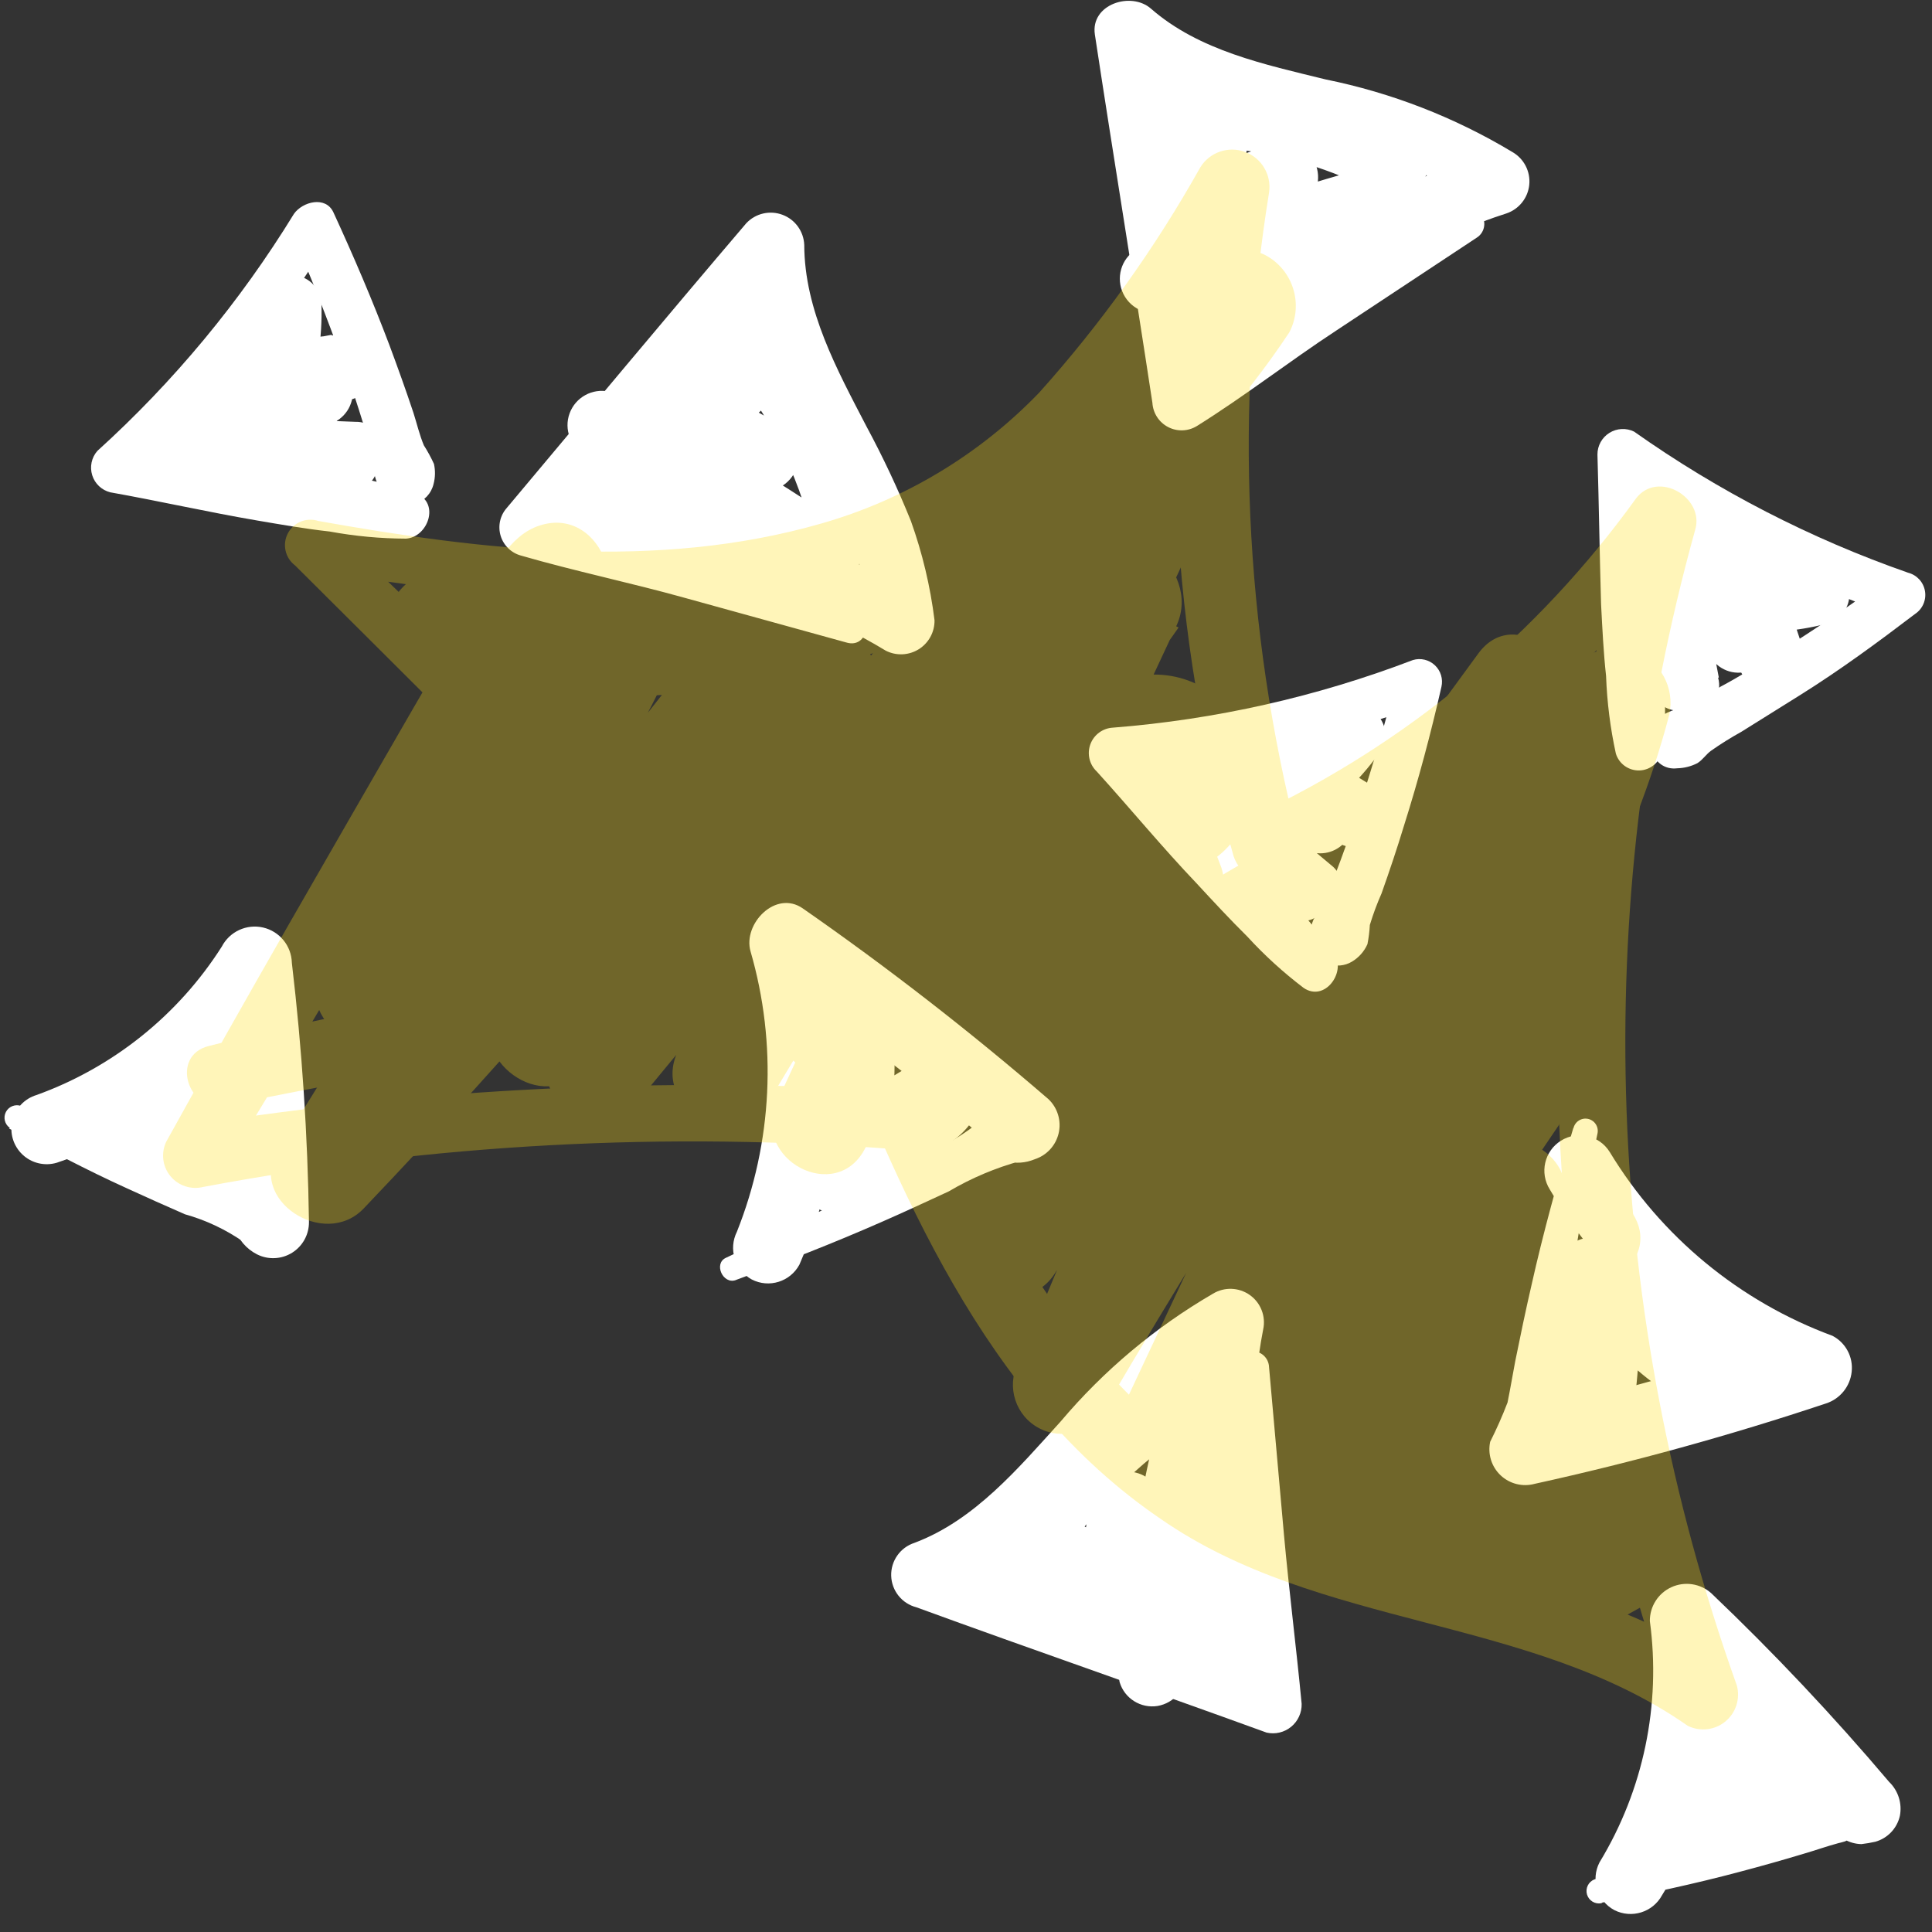 <?xml version="1.0" encoding="UTF-8"?>
<svg width="76px" height="76px" viewBox="0 0 76 76" version="1.1" xmlns="http://www.w3.org/2000/svg" xmlns:xlink="http://www.w3.org/1999/xlink">
    <rect x="0" y="0" width="76" height="76" fill="#333333" stroke="none"/>
    <!-- Generator: sketchtool 63.1 (101010) - https://sketch.com -->
    <title>EDE86216-9BC2-4FCF-830F-D75B1AD812F3</title>
    <desc>Created with sketchtool.</desc>
    <g id="Dashboard-Launch-Version-v2" stroke="none" stroke-width="1" fill="none" fill-rule="evenodd">
        <g id="KNN-model-is-ready" transform="translate(-176, -492)" fill-rule="nonzero">
            <g id="cluster2" transform="translate(218, 532.5) rotate(-122) translate(-218, -532.5) translate(174, 494)">
                <path d="M42.56,22.22 C42.14,24.22 41.76,26.22 41.47,28.22 C41.32,29.22 41.2,30.22 41.08,31.16 C41.054,32.194 40.89,33.22 40.59,34.21 L40.89,33.7 C40.608,33.966 40.422,34.317 40.36,34.7 C40.24,35.181 40.381,35.689 40.731,36.039 C41.081,36.389 41.589,36.53 42.07,36.41 C45.97,35.203 49.806,33.795 53.56,32.19 C54.76,31.68 54.3,29.86 53.22,29.55 C49.58,28.518 46.388,26.301 44.15,23.25 C43.753,22.601 42.915,22.381 42.25,22.75 C41.592,23.14 41.37,23.986 41.75,24.65 C44.313,28.378 48.098,31.095 52.45,32.33 L52.1,29.7 C48.584,31.224 44.988,32.559 41.33,33.7 L43.04,34.7 C42.991,34.322 42.818,33.971 42.55,33.7 L42.85,34.21 C42.67,33.243 42.65,32.253 42.79,31.28 C42.79,30.28 42.89,29.28 42.96,28.28 C43.1,26.28 43.27,24.28 43.51,22.34 C43.58,21.8 42.67,21.68 42.56,22.21 L42.56,22.22 Z" id="Path" fill="#FFFFFF"></path>
                <path d="M44.81,28.69 C44.817,28.74 44.817,28.79 44.81,28.84 C44.81,28.84 44.81,28.84 44.75,28.84 C44.69,28.84 44.58,28.89 44.66,28.84 C44.47,28.84 44.29,28.84 44.09,28.89 C44.26,28.89 44.09,28.89 43.99,28.89 L43.99,28.89 C43.954,28.9 43.916,28.9 43.88,28.89 C44.04,29 43.88,28.89 43.88,28.89 L43.79,28.83 L43.89,28.9 C43.84,28.85 43.84,28.85 43.89,28.9 C43.94,28.95 43.84,28.8 43.89,28.95 C43.94,29.1 43.89,28.86 43.89,28.95 C43.89,29.04 43.89,28.79 43.89,29.02 C43.89,29.25 43.89,29.11 43.89,29.02 C43.89,28.93 43.89,29.02 43.89,29.02 C43.89,29.02 43.89,29.1 43.89,29.02 L43.89,29.07 C43.89,29.07 44.03,28.94 43.89,29.07 C43.75,29.2 43.89,29.07 43.89,29.07 C44.08,28.94 43.75,29.07 43.96,29.07 C44.17,29.07 43.8,29.07 43.96,29.07 C43.96,29.07 44.14,29.07 43.96,29.07 C43.78,29.07 43.86,29.07 43.91,29.07 C43.96,29.07 43.91,29.07 43.91,29.07 C43.91,29.07 44.03,29.07 43.85,29.07 C43.67,29.07 43.77,29.01 43.85,29.07 C43.93,29.13 43.85,29.07 43.8,28.99 L43.66,28.47 C43.75,30.37 43.79,32.27 43.66,34.17 L44.97,33.17 C44.85,33.17 44.97,33.17 44.97,33.17 L45,33 C44.88,32.93 45,33 45,33 C44.972,32.962 44.938,32.928 44.9,32.9 C44.95,32.9 44.99,33.04 44.9,32.9 L44.82,32.77 C44.82,32.72 44.77,32.67 44.75,32.63 C44.73,32.59 44.75,32.77 44.75,32.63 C44.75,32.49 44.64,32.2 44.6,31.98 C44.6,32.2 44.6,31.9 44.6,31.82 C44.6,31.74 44.6,31.57 44.6,31.44 C44.6,30.09 44.66,28.73 44.71,27.39 L42.79,28 C43.92,30.258 45.869,32 48.24,32.87 C48.606,32.969 48.998,32.865 49.266,32.596 C49.535,32.328 49.639,31.936 49.54,31.57 C49.251,30.419 48.599,29.391 47.68,28.64 C47.298,28.29 46.712,28.29 46.33,28.64 C45.98,29.022 45.98,29.608 46.33,29.99 L46.63,30.29 L46.73,30.41 C46.866,30.588 46.99,30.775 47.1,30.97 C47.16,31.08 47.21,31.19 47.26,31.3 C47.19,31.15 47.31,31.42 47.31,31.44 C47.394,31.667 47.458,31.901 47.5,32.14 L49.06,30.94 C48.561,30.732 48.077,30.492 47.61,30.22 C47.38,30.08 47.16,29.93 46.94,29.77 L46.78,29.65 L46.78,29.65 C46.681,29.558 46.578,29.471 46.47,29.39 C45.692,28.72 45.056,27.9 44.6,26.98 C44.416,26.502 43.9,26.241 43.406,26.375 C42.912,26.509 42.598,26.995 42.68,27.5 C42.68,28.3 42.68,29.1 42.68,29.9 C42.645,30.593 42.645,31.287 42.68,31.98 C42.61,33.338 43.415,34.59 44.68,35.09 C44.994,35.197 45.341,35.141 45.605,34.94 C45.87,34.74 46.018,34.421 46,34.09 C46.08,32.78 46.11,31.46 46.07,30.14 C46.07,29.82 46.07,29.49 46.07,29.14 C46.008,28.743 45.883,28.358 45.7,28 C45.428,27.398 44.831,27.007 44.17,27 C43.152,26.982 42.254,27.664 42,28.65 C41.882,29.233 42.075,29.835 42.51,30.24 C42.928,30.592 43.491,30.719 44.02,30.58 C44.536,30.503 44.97,30.15 45.15,29.66 C45.189,29.479 45.189,29.291 45.15,29.11 C45.115,29.035 45.071,28.965 45.02,28.9 C45.02,28.82 45.02,28.73 44.93,28.65 C44.84,28.57 44.77,28.65 44.76,28.65 L44.81,28.69 Z" id="Path" fill="#FFFFFF"></path>
                <path d="M62.77,1.12 C61.27,1.97 59.77,2.84 58.34,3.79 C57.64,4.25 56.94,4.72 56.24,5.2 C55.614,5.771 54.898,6.234 54.12,6.57 L54.75,6.57 C54.291,6.454 53.805,6.526 53.4,6.77 C52.979,7.026 52.722,7.483 52.722,7.975 C52.722,8.467 52.979,8.924 53.4,9.18 C56.315,10.944 59.319,12.556 62.4,14.01 C62.974,14.349 63.704,14.257 64.176,13.786 C64.647,13.314 64.739,12.584 64.4,12.01 C63.022,9.125 62.639,5.866 63.31,2.74 C63.442,2.261 63.309,1.748 62.96,1.395 C62.612,1.041 62.101,0.9 61.62,1.025 C61.14,1.149 60.762,1.521 60.63,2 C59.706,5.856 60.159,9.913 61.91,13.47 L63.91,11.47 C60.801,10.048 57.771,8.463 54.83,6.72 L55.09,9 C55.419,8.666 55.605,8.218 55.61,7.75 L55.45,8.34 C55.919,7.661 56.513,7.077 57.2,6.62 C57.85,6.08 58.51,5.55 59.2,5.03 C60.51,4 61.87,3 63.26,2 C63.456,1.85 63.51,1.577 63.386,1.364 C63.261,1.15 62.997,1.063 62.77,1.16 L62.77,1.12 Z" id="Path" fill="#FFFFFF"></path>
                <path d="M60,6.31 C59.91,6.37 59.85,6.31 60,6.42 L60,6.36 C59.976,6.334 59.949,6.31 59.92,6.29 C59.98,6.35 59.92,6.29 59.92,6.29 L60.01,6.64 L60.01,6.64 C59.993,6.353 59.809,6.102 59.54,6 C59.47,6 59.47,6 59.54,6 L59.48,5.95 L59.42,5.88 C59.487,5.98 59.487,5.98 59.42,5.88 C59.42,5.88 59.27,5.62 59.42,5.88 C59.416,5.843 59.416,5.807 59.42,5.77 L59.42,5.92 C59.42,5.61 59.37,5.58 59.42,5.81 C59.42,5.71 59.42,5.74 59.42,5.91 C59.42,5.74 59.3,6.08 59.42,5.91 C59.33,6.03 59.3,6.06 59.35,6.01 C59.4,5.96 59.35,6.01 59.25,6.08 L59.34,6.08 L59.22,6.08 L59.09,6.08 L59.19,6.08 C59.37,6.08 58.96,6 59.14,6.08 C59.14,6.08 59.29,6.08 59.29,6.08 L59.2,6.08 L59.27,6.08 C59.34,6.08 59.27,6.08 59.18,6 L59.26,6.07 C59.37,6.2 59.12,5.86 59.26,6.07 C59.4,6.28 59.19,5.85 59.26,6.07 C59.26,5.88 59.26,5.84 59.26,5.94 C59.26,5.76 59.26,5.72 59.26,5.83 L59.52,5.38 C58.35,6.52 57.16,7.64 55.88,8.67 L57.51,8.88 C57.56,9 57.56,9 57.51,8.88 C57.51,9.03 57.51,9.04 57.51,8.88 C57.51,8.72 57.43,9.05 57.51,8.88 C57.51,8.82 57.67,8.53 57.51,8.73 C57.55,8.655 57.593,8.581 57.64,8.51 C57.64,8.45 57.71,8.41 57.74,8.36 C57.77,8.31 57.68,8.44 57.74,8.36 L57.93,8.15 C58.087,7.983 58.254,7.826 58.43,7.68 L60.87,5.68 L59.14,4.68 C58.37,6.671 58.37,8.879 59.14,10.87 C59.267,11.269 59.607,11.563 60.02,11.63 C60.428,11.641 60.807,11.42 61,11.06 C61.59,10.176 61.872,9.121 61.8,8.06 C61.936,7.648 61.79,7.195 61.439,6.939 C61.088,6.684 60.612,6.684 60.261,6.939 C59.91,7.195 59.764,7.648 59.9,8.06 C59.9,8.16 59.9,8.26 59.9,8.35 C59.9,8.17 59.9,8.43 59.9,8.47 C59.86,8.674 59.803,8.875 59.73,9.07 C59.734,9.117 59.734,9.163 59.73,9.21 L59.73,9.21 C59.73,9.29 59.65,9.38 59.6,9.46 C59.498,9.641 59.385,9.814 59.26,9.98 L61.19,10.23 C61.043,9.791 60.923,9.344 60.83,8.89 C60.83,8.76 60.78,8.63 60.76,8.5 C60.76,8.7 60.76,8.5 60.76,8.39 C60.745,8.16 60.745,7.93 60.76,7.7 C60.76,7.47 60.76,7.24 60.76,7 L60.76,6.71 C60.76,6.93 60.76,6.54 60.76,6.5 C60.843,6.043 60.967,5.595 61.13,5.16 C61.26,4.704 61.051,4.219 60.63,4 C60.223,3.776 59.718,3.841 59.38,4.16 L58,5.37 C57.54,5.76 57.06,6.12 56.63,6.54 C56.209,6.906 55.869,7.356 55.63,7.86 C55.326,8.516 55.326,9.274 55.63,9.93 C55.788,10.209 56.071,10.395 56.39,10.43 C56.712,10.473 57.037,10.367 57.27,10.14 C58,9.57 58.68,9 59.37,8.35 C59.72,8.03 60.06,7.71 60.37,7.35 C60.53,7.19 60.69,7.02 60.84,6.85 C61.089,6.579 61.216,6.217 61.19,5.85 C61.13,3.99 58.19,3.37 57.59,5.22 C57.474,5.67 57.558,6.148 57.821,6.531 C58.083,6.914 58.499,7.165 58.96,7.22 C59.258,7.33 59.594,7.242 59.8,7 L59.8,7 L59.55,7.24 C59.743,7.146 59.901,6.991 60,6.8 C60.06,6.68 60.09,6.54 60.14,6.42 C60.147,6.383 60.133,6.345 60.104,6.322 C60.074,6.299 60.034,6.294 60,6.31 Z" id="Path" fill="#FFFFFF"></path>
                <path d="M3.73,38.14 C3.07,39.85 2.44,41.58 1.9,43.34 C1.64,44.18 1.39,45.03 1.16,45.88 C1.03,46.34 0.93,46.8 0.79,47.26 C0.79,47.26 0.6,47.78 0.79,47.53 C0.584,47.642 0.408,47.803 0.28,48 C0.201,48.166 0.131,48.337 0.07,48.51 C-0.072,48.993 0.062,49.515 0.42,49.87 C0.785,50.21 1.297,50.341 1.78,50.22 C5.147,49.732 8.485,49.065 11.78,48.22 C12.332,48.059 12.736,47.588 12.812,47.019 C12.888,46.45 12.62,45.889 12.13,45.59 C9.097,44.221 6.626,41.852 5.13,38.88 C4.74,38.222 3.894,38 3.23,38.38 C2.577,38.774 2.355,39.616 2.73,40.28 C4.419,43.724 7.245,46.479 10.73,48.08 L11.08,45.44 C7.759,46.323 4.395,47.031 1,47.56 L2.8,48.9 C2.815,48.44 2.646,47.994 2.33,47.66 L2.64,48.19 C2.581,47.809 2.609,47.419 2.72,47.05 C2.8,46.65 2.87,46.25 2.95,45.85 C3.11,45.01 3.28,44.18 3.46,43.35 C3.83,41.69 4.22,40.04 4.67,38.35 C4.713,38.102 4.561,37.861 4.318,37.794 C4.075,37.727 3.821,37.855 3.73,38.09 L3.73,38.14 Z" id="Path" fill="#FFFFFF"></path>
                <path d="M4.88,43.9 C4.876,43.937 4.876,43.973 4.88,44.01 C4.88,44.1 4.95,43.94 4.96,44.01 L4.73,44.01 C4.85,44.01 4.73,44.01 4.73,44.01 C4.98,44.1 4.62,44.01 4.56,43.96 L4.21,43.96 C4.21,43.96 4.37,43.96 4.27,43.96 L4.17,43.96 C4.01,43.96 4.29,44.02 4.17,43.96 C4.05,43.9 4.29,44.1 4.17,43.96 C4.149,43.934 4.126,43.911 4.1,43.89 C3.99,43.79 4.21,44.04 4.1,43.95 C4.115,44.009 4.115,44.071 4.1,44.13 C4.1,44.01 4.04,44.36 4.1,44.21 C4.1,44.21 4,44.42 4.1,44.3 C4.2,44.18 3.98,44.44 4.1,44.35 C4.22,44.26 4.23,44.25 4.1,44.35 C3.97,44.45 4.1,44.35 4.1,44.35 C4.28,44.25 4.1,44.35 4.04,44.35 C3.98,44.35 4.41,44.26 4.18,44.35 C3.95,44.44 4.42,44.35 4.18,44.35 C3.94,44.35 4.18,44.35 4.18,44.35 C4.18,44.35 3.96,44.24 4.07,44.35 L4,44.12 C4.06,44.18 4,44.17 4,44.12 C4,44.07 4,44.12 4,44.12 L3.86,43.6 L3.71,44.83 L3.65,45.38 C3.65,45.49 3.65,45.6 3.65,45.72 C3.65,45.57 3.65,45.77 3.65,45.82 C3.503,46.607 3.343,47.4 3.17,48.2 L4.7,47.58 L4.58,47.51 C4.48,47.45 4.5,47.51 4.58,47.56 L4.49,47.46 C4.58,47.59 4.6,47.61 4.49,47.52 L4.43,47.4 C4.43,47.3 4.43,47.32 4.43,47.46 C4.4,47.372 4.376,47.282 4.36,47.19 C4.36,47.083 4.36,47.103 4.36,47.25 C4.36,47.25 4.36,47.15 4.36,47.1 C4.36,47.05 4.36,46.9 4.36,46.8 C4.36,46.7 4.36,46.59 4.36,46.49 C4.36,46.39 4.36,46.09 4.36,46.39 C4.384,46.13 4.427,45.873 4.49,45.62 C4.49,45.33 4.59,45.03 4.65,44.74 C4.75,44.15 4.87,43.57 4.98,42.98 L2.98,42.98 C3.631,45.094 5.061,46.881 6.98,47.98 C7.62,48.32 8.66,47.91 8.57,47.06 C8.465,45.94 7.994,44.886 7.23,44.06 C6.904,43.813 6.46,43.789 6.11,44 C5.726,44.283 5.619,44.809 5.86,45.22 C5.976,45.374 6.083,45.534 6.18,45.7 C6.229,45.784 6.273,45.87 6.31,45.96 C6.36,46.07 6.37,46.07 6.31,45.96 C6.25,45.85 6.31,46.05 6.31,46.09 C6.378,46.272 6.432,46.459 6.47,46.65 L6.47,46.79 C6.47,46.69 6.47,46.67 6.47,46.79 C6.47,46.91 6.47,47.01 6.47,47.12 L8.07,46.21 C7.87,46.08 7.67,45.95 7.48,45.81 L7.19,45.61 C7.39,45.76 7.1,45.53 7.06,45.5 C6.728,45.209 6.417,44.895 6.13,44.56 L6.02,44.42 L5.81,44.13 L5.48,43.61 C5.37,43.4 5.26,43.19 5.16,42.98 C5.133,42.929 5.109,42.875 5.09,42.82 C5.09,42.93 5.09,42.93 5.09,42.82 L4.97,42.49 C4.97,41.938 4.522,41.49 3.97,41.49 C3.418,41.49 2.97,41.938 2.97,42.49 C2.85,43.17 2.74,43.85 2.62,44.49 C2.473,45.15 2.363,45.818 2.29,46.49 C2.038,47.651 2.532,48.846 3.53,49.49 C3.812,49.646 4.149,49.665 4.446,49.542 C4.744,49.42 4.97,49.169 5.06,48.86 C5.32,47.66 5.53,46.45 5.68,45.23 C5.68,44.95 5.74,44.67 5.76,44.39 C5.838,43.992 5.803,43.58 5.66,43.2 C5.375,42.704 4.861,42.385 4.29,42.35 C3.362,42.267 2.5,42.835 2.21,43.72 C2.079,44.263 2.233,44.836 2.62,45.24 C2.973,45.573 3.463,45.718 3.94,45.63 C4.446,45.618 4.89,45.29 5.05,44.81 C5.12,44.637 5.12,44.443 5.05,44.27 C5.05,44.27 4.99,44.21 4.98,44.17 C4.97,44.13 4.98,44.04 4.98,44.01 C4.98,43.96 4.94,43.92 4.89,43.92 C4.84,43.92 4.8,43.96 4.8,44.01 L4.88,43.9 Z" id="Path" fill="#FFFFFF"></path>
                <path d="M30.17,53.31 C28.76,51.71 27.32,50.14 25.81,48.65 C25.09,47.93 24.35,47.22 23.61,46.52 C23.2,46.14 22.79,45.78 22.39,45.4 C22.05,44.95 21.733,44.482 21.44,44 C21.086,43.658 20.58,43.526 20.104,43.65 C19.628,43.775 19.251,44.139 19.11,44.61 C17.78,48.344 16.649,52.146 15.72,56 C15.577,56.565 15.781,57.161 16.24,57.52 C16.7,57.883 17.335,57.927 17.84,57.63 C20.923,55.245 24.723,53.976 28.62,54.03 C29.388,54.03 30.01,53.408 30.01,52.64 C30.01,51.872 29.388,51.25 28.62,51.25 C24.091,51.121 19.659,52.578 16.09,55.37 L18.5,56.77 C19.399,52.911 20.5,49.103 21.8,45.36 L19.75,46.19 C20.28,46.5 20.75,46.48 21.25,46.86 C21.75,47.24 21.99,47.44 22.36,47.74 C23.19,48.41 24.01,49.09 24.82,49.79 C26.41,51.17 28,52.55 29.48,54 C29.601,54.123 29.779,54.172 29.947,54.129 C30.114,54.085 30.246,53.956 30.292,53.789 C30.338,53.622 30.291,53.443 30.17,53.32 L30.17,53.31 Z" id="Path" fill="#FFFFFF"></path>
                <path d="M23.68,51.3 C23.63,51.24 23.57,51.2 23.57,51.18 C23.576,51.128 23.596,51.08 23.63,51.04 C23.63,51.04 23.72,50.91 23.63,50.98 C23.54,51.05 23.68,50.98 23.68,50.98 C23.758,50.883 23.822,50.775 23.87,50.66 C23.87,50.75 23.87,50.71 23.87,50.66 C23.9,50.622 23.927,50.582 23.95,50.54 C23.95,50.6 23.87,50.59 23.95,50.54 C24.03,50.49 24.11,50.41 23.95,50.54 C23.79,50.67 23.95,50.54 23.95,50.54 C23.95,50.54 23.75,50.6 23.95,50.54 L24.06,50.54 C24.21,50.47 23.91,50.54 24,50.54 C24.09,50.54 23.77,50.47 24,50.54 C24.23,50.61 24,50.54 23.93,50.54 C24.08,50.62 23.81,50.43 23.93,50.54 C24.05,50.65 23.81,50.37 23.88,50.47 C23.95,50.57 23.88,50.41 23.88,50.4 C23.88,50.39 23.88,50.49 23.88,50.51 C23.88,50.53 23.88,50.39 23.88,50.45 C23.875,50.497 23.875,50.543 23.88,50.59 C23.88,50.75 23.88,50.5 23.88,50.5 C23.88,50.5 23.88,50.63 23.88,50.65 C23.88,50.83 23.88,50.57 23.88,50.6 C23.88,50.63 23.61,50.92 23.88,50.65 C23.88,50.65 23.76,50.74 23.88,50.65 C24,50.56 23.88,50.65 23.88,50.65 C23.88,50.65 24.11,50.57 23.98,50.6 C24.24,50.54 24.13,50.6 23.98,50.6 L24.5,50.74 C22.983,49.747 21.52,48.672 20.12,47.52 L19.91,49 C19.97,49 20.27,48.83 20.07,48.89 L20.24,48.89 C20.12,48.89 20.12,48.89 20.24,48.89 C20.52,48.89 20.05,48.83 20.33,48.89 C20.459,48.914 20.586,48.947 20.71,48.99 C20.82,48.99 20.83,48.99 20.71,48.99 L20.9,49.08 L21.17,49.23 C21.36,49.35 21.62,49.53 21.75,49.63 C22.64,50.32 23.65,51.13 24.58,51.87 L25.58,50.15 C23.092,49.67 20.516,50.153 18.37,51.5 C18.009,51.719 17.813,52.132 17.87,52.55 C17.93,52.966 18.227,53.31 18.63,53.43 C19.735,53.87 20.952,53.94 22.1,53.63 C22.468,53.393 22.639,52.944 22.522,52.522 C22.405,52.101 22.027,51.804 21.59,51.79 C21.42,51.79 21.59,51.79 21.41,51.79 L21.07,51.79 C20.85,51.805 20.63,51.805 20.41,51.79 C20.57,51.79 20.24,51.79 20.24,51.79 L20,51.66 L19.73,51.57 L19.58,51.51 L19.52,51.51 L19.52,53.34 C19.77,53.19 20.03,53.06 20.28,52.93 L20.57,52.79 C20.633,52.752 20.7,52.722 20.77,52.7 C20.67,52.7 20.69,52.7 20.77,52.7 C21.254,52.509 21.752,52.359 22.26,52.25 C22.701,52.109 23.158,52.025 23.62,52 C23.873,51.985 24.127,51.985 24.38,52 L24.81,52 C24.93,52 24.95,52 24.81,52 L25.03,52 C25.48,52.107 25.948,51.914 26.19,51.52 C26.439,51.118 26.372,50.596 26.03,50.27 C24.88,49.38 23.76,48.43 22.58,47.58 C21.4,46.73 20.01,46.22 18.82,47.06 C18.546,47.228 18.362,47.511 18.322,47.83 C18.281,48.148 18.387,48.469 18.61,48.7 C19.61,49.57 20.71,50.41 21.82,51.19 C22.328,51.562 22.863,51.896 23.42,52.19 C24.047,52.459 24.775,52.298 25.23,51.79 C25.905,51.059 26.012,49.968 25.49,49.12 C25.177,48.632 24.63,48.346 24.052,48.367 C23.473,48.387 22.947,48.712 22.67,49.22 C22.365,49.685 22.338,50.279 22.6,50.77 C22.827,51.073 23.173,51.266 23.55,51.3 C23.64,51.3 23.72,51.22 23.64,51.15 L23.68,51.3 Z" id="Path" fill="#FFFFFF"></path>
                <path d="M75.52,27.91 C76.296,27.277 77.013,26.574 77.66,25.81 C78.33,25.11 78.96,24.39 79.58,23.66 C80.86,22.16 82.06,20.61 83.33,19.11 L81.69,18.68 C82.601,22.789 84.001,26.774 85.86,30.55 L86.86,29.24 C85.03,28.97 83.21,28.64 81.41,28.24 C80.53,28.05 79.65,27.83 78.78,27.6 C78.342,27.511 77.911,27.39 77.49,27.24 C77.28,27.16 77.11,27 76.89,26.92 C76.565,26.815 76.215,26.815 75.89,26.92 C75.522,27.025 75.238,27.316 75.141,27.686 C75.044,28.056 75.151,28.449 75.42,28.72 C75.603,28.914 75.829,29.061 76.08,29.15 C76.355,29.186 76.632,29.203 76.91,29.2 C77.34,29.27 77.78,29.42 78.21,29.53 C79.12,29.75 80.04,29.95 80.97,30.14 C82.82,30.51 84.69,30.8 86.57,31.04 C87.29,31.13 87.57,30.23 87.34,29.69 C85.53,26.057 84.247,22.185 83.53,18.19 C83.429,17.857 83.162,17.601 82.825,17.513 C82.489,17.425 82.131,17.519 81.88,17.76 C80.57,19.21 79.19,20.6 77.88,22.07 C77.24,22.79 76.6,23.5 76,24.26 C75.32,25.004 74.707,25.807 74.17,26.66 C73.76,27.42 74.64,28.53 75.45,27.95 L75.52,27.91 Z" id="Path" fill="#FFFFFF"></path>
                <path d="M80,22.41 C79.633,22.591 79.296,22.827 79,23.11 C78.718,23.382 78.451,23.669 78.2,23.97 C77.625,24.618 77.153,25.349 76.8,26.14 C76.661,26.632 76.915,27.15 77.39,27.34 C77.856,27.539 78.397,27.359 78.65,26.92 C79.33,25.92 80.04,24.92 80.78,23.92 C81.52,22.92 82.24,22 83,21.12 L81.54,20 C80.12,22.1 78.62,24.17 77.27,26.32 C76.969,26.831 77.139,27.489 77.65,27.79 C78.161,28.091 78.819,27.921 79.12,27.41 L81.24,24.29 C81.94,23.29 82.61,22.19 83.37,21.19 C83.586,20.772 83.482,20.26 83.12,19.96 C82.747,19.666 82.212,19.701 81.88,20.04 C80.567,21.674 79.552,23.525 78.88,25.51 C78.732,26.086 79.069,26.675 79.64,26.84 C79.932,26.915 80.242,26.867 80.499,26.709 C80.755,26.551 80.936,26.295 81,26 C81.361,25.09 81.946,24.285 82.7,23.66 L81,22.37 C80.347,23.667 79.872,25.046 79.59,26.47 C79.42,27.08 79.711,27.724 80.28,28 C80.874,28.25 81.561,28.024 81.89,27.47 C82.55,26.3 83.19,25.12 83.89,23.97 L81.61,22.97 C81.05,24.55 80.4,26.13 79.95,27.74 C79.783,28.368 80.103,29.024 80.7,29.28 C81.299,29.542 82,29.314 82.33,28.75 C82.77,27.88 83.17,26.98 83.67,26.14 L81.67,26.14 L82.47,27.24 C82.73,27.61 83.08,27.94 83.32,28.31 L84.93,26.69 C84.458,26.344 83.952,26.046 83.42,25.8 L82.66,25.43 C82.341,25.309 81.998,25.268 81.66,25.31 C81.456,25.312 81.265,25.409 81.142,25.571 C81.019,25.733 80.978,25.943 81.03,26.14 C81.115,26.454 81.265,26.747 81.47,27 C81.682,27.21 81.91,27.403 82.15,27.58 C82.65,28.012 83.189,28.397 83.76,28.73 C84.271,29.024 84.921,28.896 85.282,28.429 C85.643,27.962 85.604,27.301 85.19,26.88 C85.082,26.741 84.985,26.594 84.9,26.44 C84.74,26.21 84.56,25.99 84.39,25.78 L83.54,24.71 C83.28,24.456 82.917,24.336 82.557,24.383 C82.197,24.429 81.877,24.638 81.69,24.95 C81.22,25.81 80.69,26.61 80.14,27.43 L82.52,28.43 C83.14,26.87 83.57,25.22 84.08,23.62 C84.285,23.007 83.988,22.339 83.396,22.079 C82.805,21.82 82.112,22.054 81.8,22.62 C81.14,23.79 80.42,24.93 79.73,26.09 L82.08,27.09 C82.323,25.752 82.657,24.432 83.08,23.14 C83.187,22.662 82.971,22.171 82.548,21.926 C82.124,21.681 81.591,21.739 81.23,22.07 C80.261,23.011 79.501,24.146 79,25.4 L81,26 C81.549,24.26 82.355,22.612 83.39,21.11 L81.75,20.11 C81.05,21.11 80.27,22.11 79.53,23.11 L77.29,26.11 L79.14,27.2 C80.57,25.1 81.85,22.9 83.2,20.75 C83.33,20.349 83.193,19.909 82.859,19.651 C82.525,19.393 82.066,19.373 81.71,19.6 C80.88,20.6 80,21.6 79.21,22.6 C78.42,23.6 77.69,24.6 76.97,25.7 L78.72,26.7 C79.01,26.02 79.22,25.32 79.55,24.7 C79.71,24.38 79.88,24.07 80.06,23.77 C80.26,23.45 80.43,23.14 80.6,22.77 C80.687,22.604 80.655,22.4 80.523,22.267 C80.39,22.135 80.186,22.103 80.02,22.19 L80,22.41 Z" id="Path" fill="#FFFFFF"></path>
                <path d="M40.85,64.13 C41.621,64.74 42.448,65.276 43.32,65.73 C44.16,66.24 45.01,66.73 45.88,67.17 C47.61,68.1 49.39,68.93 51.13,69.85 L51.13,68.15 C47.317,69.934 43.729,72.163 40.44,74.79 L41.97,75.42 C41.84,73.62 41.77,71.81 41.77,70 C41.77,69.14 41.77,68.27 41.83,67.41 C41.825,66.939 41.845,66.469 41.89,66 C41.97,65.44 42.19,65.12 42.01,64.54 C41.75,63.73 40.43,63.38 40.01,64.28 C39.869,64.518 39.783,64.784 39.76,65.06 C39.76,65.31 39.87,65.52 39.89,65.77 C39.915,66.24 39.915,66.71 39.89,67.18 C39.89,68.09 39.89,68.99 39.89,69.89 C39.89,71.74 40.03,73.59 40.2,75.43 C40.209,75.786 40.426,76.103 40.755,76.239 C41.084,76.376 41.462,76.305 41.72,76.06 C44.887,73.518 48.395,71.431 52.14,69.86 C52.434,69.678 52.613,69.356 52.613,69.01 C52.613,68.664 52.434,68.342 52.14,68.16 C50.43,67.16 48.78,66.16 47.07,65.16 C46.24,64.7 45.42,64.24 44.57,63.83 C43.68,63.318 42.747,62.886 41.78,62.54 C41.37,62.43 40.937,62.61 40.724,62.977 C40.511,63.344 40.571,63.809 40.87,64.11 L40.85,64.13 Z" id="Path" fill="#FFFFFF"></path>
                <path d="M47.14,67.28 C46.604,66.724 45.974,66.267 45.28,65.93 C44.584,65.529 43.832,65.233 43.05,65.05 C42.511,64.92 41.964,65.23 41.8,65.76 C41.727,66.019 41.761,66.296 41.894,66.529 C42.028,66.763 42.25,66.932 42.51,67 C43.61,67.43 44.71,67.9 45.79,68.39 C46.87,68.88 48,69.4 49.1,70 L49.84,68.26 C47.48,67.33 45.13,66.26 42.74,65.46 C42.465,65.383 42.172,65.42 41.924,65.56 C41.676,65.701 41.495,65.935 41.42,66.21 C41.278,66.78 41.608,67.361 42.17,67.53 L45.59,68.89 C46.71,69.34 47.83,69.73 48.93,70.23 C49.384,70.462 49.939,70.316 50.22,69.89 C50.458,69.434 50.311,68.871 49.88,68.59 C47.995,67.675 45.964,67.096 43.88,66.88 C43.339,66.876 42.878,67.273 42.802,67.809 C42.726,68.345 43.059,68.854 43.58,69 C44.551,69.108 45.482,69.451 46.29,70 L47.36,68.16 C45.934,67.814 44.467,67.663 43,67.71 C42.36,67.718 41.822,68.194 41.737,68.828 C41.652,69.463 42.045,70.064 42.66,70.24 C43.94,70.63 45.24,71 46.51,71.44 L46.86,69 C45.2,68.79 43.52,68.5 41.86,68.41 C41.166,68.348 40.546,68.84 40.447,69.53 C40.349,70.219 40.807,70.865 41.49,71 C42.43,71.23 43.39,71.44 44.32,71.74 L43.8,69.74 L42.9,70.74 C42.6,71.08 42.35,71.49 42.04,71.8 L43.89,73.23 C44.164,72.628 44.382,72.002 44.54,71.36 C44.61,71.06 44.7,70.76 44.75,70.47 C44.788,70.132 44.746,69.79 44.63,69.47 C44.582,69.261 44.433,69.089 44.233,69.011 C44.033,68.933 43.807,68.959 43.63,69.08 C43.337,69.237 43.081,69.455 42.88,69.72 C42.72,69.97 42.6,70.25 42.46,70.52 C42.147,71.1 41.893,71.71 41.7,72.34 C41.549,72.908 41.839,73.501 42.38,73.73 C42.922,73.949 43.542,73.746 43.85,73.25 C44.05,72.97 44.38,72.7 44.62,72.41 L45.43,71.41 C45.729,71.109 45.848,70.672 45.741,70.262 C45.634,69.851 45.318,69.527 44.91,69.41 C43.97,69.14 43.06,68.77 42.14,68.41 L41.49,71 C43.26,71.28 45.08,71.36 46.86,71.52 C47.485,71.525 48.014,71.06 48.09,70.44 C48.208,69.803 47.823,69.18 47.2,69 C45.91,68.61 44.64,68.15 43.36,67.72 L43,70.29 C44.333,70.23 45.669,70.254 47,70.36 C47.494,70.356 47.926,70.026 48.06,69.55 C48.177,69.07 47.971,68.569 47.55,68.31 C46.509,67.603 45.33,67.126 44.09,66.91 L43.87,69 C45.684,69.167 47.463,69.602 49.15,70.29 L49.66,68.46 C48.54,68.03 47.46,67.46 46.37,67.02 L43,65.56 L42.17,67.56 C44.52,68.49 46.95,69.28 49.33,70.13 C49.754,70.155 50.147,69.91 50.311,69.519 C50.476,69.127 50.375,68.675 50.06,68.39 C48.93,67.81 47.82,67.18 46.66,66.65 C45.5,66.12 44.27,65.58 43.05,65.09 L42.51,67.09 C43.23,67.23 43.96,67.28 44.68,67.45 C45.4,67.62 46.04,67.89 46.68,68.07 C46.863,68.11 47.051,68.027 47.145,67.865 C47.239,67.703 47.216,67.498 47.09,67.36 L47.14,67.28 Z" id="Path" fill="#FFFFFF"></path>
                <path d="M41,48.94 C42.01,48.907 43.014,48.779 44,48.56 C45,48.42 45.89,48.23 46.83,48.04 C48.75,47.64 50.65,47.15 52.56,46.75 L51.42,45.3 C49.618,49.107 48.275,53.116 47.42,57.24 L48.91,56.85 C47.63,55.517 46.4,54.137 45.22,52.71 C44.66,52.03 44.1,51.33 43.56,50.61 C43.271,50.301 43.009,49.966 42.78,49.61 C42.68,49.42 42.66,49.19 42.55,49 C42.343,48.698 42.034,48.481 41.68,48.39 C41.365,48.304 41.028,48.367 40.766,48.563 C40.504,48.758 40.347,49.063 40.34,49.39 C40.331,49.707 40.422,50.018 40.6,50.28 C40.785,50.454 40.982,50.614 41.19,50.76 C41.481,51.093 41.752,51.444 42,51.81 C42.58,52.54 43.18,53.27 43.8,53.98 C45.02,55.41 46.3,56.78 47.64,58.11 C47.864,58.335 48.19,58.425 48.497,58.344 C48.805,58.264 49.046,58.026 49.13,57.72 C49.91,53.742 51.257,49.896 53.13,46.3 C53.323,45.95 53.289,45.518 53.043,45.202 C52.797,44.887 52.387,44.748 52,44.85 C50.06,45.2 48.12,45.45 46.18,45.85 C45.23,46.03 44.29,46.21 43.36,46.43 C42.374,46.613 41.407,46.884 40.47,47.24 C39.56,47.64 40.09,48.96 40.94,48.98 L41,48.94 Z" id="Path" fill="#FFFFFF"></path>
                <path d="M47.8,47.35 C47.001,47.255 46.191,47.306 45.41,47.5 C44.59,47.64 43.798,47.906 43.06,48.29 C42.06,48.85 42.73,50.52 43.84,50.15 C44.95,49.78 46.22,49.39 47.43,49.06 C48.64,48.73 49.83,48.38 51.06,48.15 L50.55,46.32 C48.15,47.1 45.7,47.82 43.32,48.69 C42.766,48.863 42.439,49.434 42.57,50 C42.735,50.566 43.32,50.898 43.89,50.75 L47.48,49.58 C48.07,49.39 48.69,49.22 49.27,48.99 C49.859,48.769 50.46,48.582 51.07,48.43 C51.428,48.191 51.593,47.75 51.479,47.335 C51.366,46.92 51,46.624 50.57,46.6 C48.619,47.078 46.765,47.89 45.09,49 C44.574,49.301 44.399,49.964 44.7,50.48 C45.001,50.996 45.664,51.171 46.18,50.87 C47.01,50.356 47.955,50.057 48.93,50 L48.37,48 C47.055,48.641 45.834,49.459 44.74,50.43 C44.369,50.851 44.312,51.463 44.6,51.945 C44.887,52.427 45.453,52.667 46,52.54 C47.24,52.02 48.48,51.47 49.74,50.99 L48.74,48.71 C47.33,49.62 45.85,50.46 44.5,51.47 C43.896,51.845 43.69,52.626 44.03,53.25 C44.412,53.851 45.192,54.056 45.82,53.72 C46.59,53.34 47.45,52.89 48.17,52.61 L46.68,51.47 L46.68,52.83 C46.68,53.28 46.68,53.73 46.68,54.18 L49,53.87 C48.818,53.224 48.574,52.598 48.27,52 C48.15,51.75 48.05,51.5 47.91,51.26 C47.712,50.967 47.448,50.724 47.14,50.55 C46.962,50.434 46.738,50.411 46.54,50.488 C46.341,50.565 46.193,50.734 46.14,50.94 C45.998,51.274 45.95,51.641 46,52 C46.05,52.32 46.12,52.63 46.19,52.95 C46.337,53.593 46.541,54.223 46.8,54.83 C47.07,55.29 47.616,55.511 48.13,55.37 C48.658,55.219 49.017,54.729 49,54.18 C49,53.73 49.05,53.28 49,52.83 L49,51.47 C48.99,51.057 48.767,50.678 48.41,50.47 C48.041,50.259 47.589,50.259 47.22,50.47 C46.51,50.78 45.59,51.07 44.77,51.35 L45.77,53.74 C47.21,52.88 48.57,51.84 49.95,50.89 C50.336,50.665 50.572,50.251 50.57,49.804 C50.568,49.358 50.328,48.946 49.94,48.724 C49.552,48.503 49.076,48.505 48.69,48.73 C47.69,49.18 46.38,49.63 45.23,50.08 L46.48,52.23 C47.401,51.384 48.376,50.599 49.4,49.88 C49.864,49.646 50.11,49.128 50,48.62 C49.869,48.142 49.435,47.81 48.94,47.81 C48.263,47.872 47.594,47.996 46.94,48.18 C46.295,48.38 45.677,48.659 45.1,49.01 L46.19,50.88 C47.69,49.829 49.338,49.007 51.08,48.44 L50.58,46.61 C49.988,46.825 49.383,47.005 48.77,47.15 C48.16,47.28 47.56,47.49 46.96,47.66 L43.33,48.66 L43.9,50.73 C46.3,50 48.68,49 51.06,48.15 C51.392,48.063 51.652,47.804 51.739,47.473 C51.826,47.141 51.728,46.788 51.481,46.549 C51.235,46.31 50.879,46.222 50.55,46.32 C49.33,46.59 48.1,46.81 46.89,47.13 C45.68,47.45 44.49,47.8 43.3,48.19 L44.08,50.05 C44.71,49.69 45.3,49.27 45.96,48.95 C46.62,48.63 47.26,48.43 47.9,48.12 C48.039,48.03 48.114,47.868 48.093,47.703 C48.072,47.539 47.958,47.401 47.8,47.35 L47.8,47.35 Z" id="Path" fill="#FFFFFF"></path>
                <path d="M63.18,68.63 L63.39,62 C63.46,59.79 63.66,57.58 63.71,55.37 L62.01,56.37 C66.45,58.37 70.87,60.45 75.31,62.45 L75.63,60.05 C73,60.8 70.9,62.62 69,64.56 C67.3,66.29 65.45,68.56 63,69.23 L64.61,70.85 C64.967,69.331 65.102,67.768 65.01,66.21 C64.908,64.697 64.482,63.224 63.76,61.89 C63.46,61.31 62.4,61.55 62.48,62.23 C62.873,64.87 62.737,67.563 62.08,70.15 C61.96,70.659 62.148,71.191 62.562,71.51 C62.976,71.829 63.539,71.876 64,71.63 C66.361,70.43 68.499,68.833 70.32,66.91 C72.08,65.2 73.91,63.29 76.32,62.56 C77.32,62.26 77.73,60.63 76.63,60.15 C72.14,58.21 67.63,56.33 63.14,54.39 C62.785,54.197 62.355,54.204 62.007,54.409 C61.659,54.614 61.443,54.986 61.44,55.39 C61.44,57.6 61.67,59.81 61.72,62.02 L61.89,68.65 C61.89,69.003 62.177,69.29 62.53,69.29 C62.883,69.29 63.17,69.003 63.17,68.65 L63.18,68.63 Z" id="Path" fill="#FFFFFF"></path>
                <path d="M63.64,55.4 C63.257,56.454 62.992,57.548 62.85,58.66 C62.655,59.79 62.625,60.942 62.76,62.08 C62.93,63.17 64.67,62.89 64.66,61.82 C64.638,60.247 65.009,58.693 65.74,57.3 L63.81,56.77 C63.6,60.04 63.4,63.31 63.24,66.59 C63.263,67.218 63.734,67.738 64.357,67.822 C64.979,67.906 65.572,67.529 65.76,66.93 C66.494,63.648 66.856,60.293 66.84,56.93 C66.784,56.323 66.275,55.859 65.665,55.859 C65.055,55.859 64.546,56.323 64.49,56.93 C64.4,59.83 64.2,62.73 64.09,65.64 C64.099,66.29 64.583,66.835 65.228,66.921 C65.873,67.006 66.482,66.605 66.66,65.98 C67.549,63.007 68.194,59.967 68.59,56.89 L65.9,56.89 C66.11,59.08 66.29,61.27 66.55,63.46 C66.567,64.148 67.079,64.723 67.76,64.82 C68.447,64.92 69.1,64.49 69.28,63.82 L70.1,60 L67.85,60.6 C68.29,61.14 68.68,61.73 69.09,62.3 C69.422,62.833 70.06,63.091 70.67,62.94 C71.268,62.765 71.677,62.213 71.67,61.59 C71.67,61.04 71.56,60.49 71.51,59.94 L69.03,60.61 C69.769,61.87 71.193,62.561 72.64,62.36 L71,60.73 C70.748,61.295 70.41,61.817 70,62.28 C68.751,63.897 67.198,65.256 65.43,66.28 C64.794,66.693 64.595,67.532 64.977,68.187 C65.359,68.841 66.188,69.081 66.86,68.73 C67.838,68.266 68.324,67.153 68,66.12 C67.909,65.807 67.661,65.564 67.346,65.48 C67.031,65.396 66.694,65.483 66.46,65.71 C66.281,65.897 66.052,66.029 65.8,66.09 L66.89,68.68 C68.196,67.795 69.4,66.769 70.48,65.62 C71.019,65.045 71.526,64.44 72,63.81 C72.44,63.23 72.8,62.57 73.27,62.02 C73.598,61.684 73.725,61.201 73.607,60.746 C73.488,60.292 73.14,59.933 72.69,59.8 C72.21,59.7 71.69,59.7 71.38,59.27 C71.069,58.765 70.463,58.525 69.89,58.68 C69.318,58.835 68.915,59.347 68.9,59.94 C68.9,60.49 68.9,61.04 68.9,61.59 L71.29,60.59 C70.85,60.04 70.39,59.51 69.97,58.95 C69.689,58.49 69.164,58.239 68.63,58.31 C68.087,58.383 67.644,58.779 67.51,59.31 L66.6,63.12 L69.33,63.49 C69.13,61.29 68.84,59.11 68.59,56.92 C68.53,56.222 67.946,55.686 67.245,55.686 C66.544,55.686 65.96,56.222 65.9,56.92 C65.534,59.762 64.946,62.57 64.14,65.32 L66.7,65.67 C66.78,62.76 66.7,59.86 66.84,56.96 L64.49,56.96 C64.441,60.102 64.039,63.228 63.29,66.28 L65.81,66.62 C65.87,63.35 65.88,60.07 65.89,56.8 C65.89,55.8 64.41,55.32 63.95,56.28 C63.1,58.012 62.679,59.922 62.72,61.85 L64.63,61.59 C64.54,61.09 64.34,60.59 64.24,60.11 C64.158,59.63 64.101,59.146 64.07,58.66 C63.997,57.632 64.033,56.6 64.18,55.58 C64.207,55.484 64.18,55.38 64.11,55.309 C64.04,55.237 63.937,55.209 63.84,55.234 C63.743,55.259 63.667,55.334 63.64,55.43 L63.64,55.4 Z" id="Path" fill="#FFFFFF"></path>
                <path d="M29.16,37.11 L23.43,33.76 C21.53,32.65 19.69,31.41 17.77,30.32 L17.77,32.26 C21.66,29.32 25.59,26.44 29.47,23.49 L27.54,22 C27.1,24.668 27.362,27.404 28.3,29.94 C29.01,32.28 30.17,35.03 29.59,37.51 L31.78,36.93 C30.628,35.894 29.331,35.032 27.93,34.37 C26.546,33.721 25.038,33.38 23.51,33.37 C22.68,33.37 22.65,34.44 23.32,34.72 C25.768,35.616 28.013,36.993 29.92,38.77 C30.298,39.138 30.859,39.245 31.346,39.043 C31.833,38.84 32.153,38.367 32.16,37.84 C32.243,35.213 31.875,32.592 31.07,30.09 C30.4,27.72 29.57,25.17 30.07,22.69 C30.214,22.12 29.964,21.523 29.457,21.226 C28.949,20.929 28.306,21.004 27.88,21.41 C24.03,24.41 20.24,27.48 16.4,30.48 C16.154,30.728 16.037,31.075 16.082,31.421 C16.127,31.767 16.329,32.073 16.63,32.25 C18.63,33.25 20.63,34.17 22.63,35.18 L28.54,38.18 C28.847,38.359 29.241,38.257 29.42,37.95 C29.599,37.643 29.497,37.249 29.19,37.07 L29.16,37.11 Z" id="Path" fill="#FFFFFF"></path>
                <path d="M17.73,30.37 C18.466,31.198 19.287,31.945 20.18,32.6 C21.092,33.318 22.102,33.9 23.18,34.33 C23.623,34.384 24.048,34.138 24.222,33.727 C24.396,33.317 24.277,32.841 23.93,32.56 C22.524,31.832 21.327,30.758 20.45,29.44 L19,30.86 C21.77,32.61 24.54,34.35 27.34,36.05 C28.56,36.79 30.01,35.05 28.89,34.05 C26.364,31.836 23.596,29.914 20.64,28.32 C20.098,28.085 19.467,28.29 19.167,28.799 C18.867,29.307 18.992,29.96 19.46,30.32 C21.96,31.79 24.41,33.32 26.91,34.83 C27.476,35.14 28.183,34.991 28.576,34.481 C28.97,33.97 28.934,33.248 28.49,32.78 C26.322,30.595 23.981,28.588 21.49,26.78 L20.13,29.1 C22.27,30.01 24.39,30.95 26.54,31.81 C27.83,32.33 28.91,30.36 27.89,29.48 L24.89,26.93 L24.3,29.18 C24.98,29.07 25.68,29 26.36,28.91 C26.977,28.89 27.517,28.493 27.72,27.91 C27.885,27.294 27.619,26.644 27.07,26.32 C26.57,26.09 26.07,25.89 25.54,25.67 L24.87,28.15 C26.324,28.125 27.621,27.23 28.16,25.88 L25.94,26.46 C26.319,26.97 26.622,27.533 26.84,28.13 C27.093,28.741 27.313,29.365 27.5,30 C27.864,31.286 28.066,32.613 28.1,33.95 C28.116,34.728 28.742,35.354 29.52,35.37 C30.302,35.365 30.935,34.732 30.94,33.95 C30.992,32.899 30.285,31.96 29.26,31.72 C28.62,31.59 27.87,32.15 28.12,32.86 C28.188,33.095 28.188,33.345 28.12,33.58 L30.9,33.95 C30.738,32.375 30.402,30.822 29.9,29.32 C29.657,28.572 29.373,27.837 29.05,27.12 C28.75,26.45 28.34,25.82 28.05,25.12 C27.919,24.668 27.561,24.318 27.107,24.197 C26.652,24.076 26.168,24.203 25.83,24.53 C25.49,24.94 25.22,25.39 24.76,25.44 C24.163,25.463 23.647,25.866 23.48,26.44 C23.324,27.02 23.573,27.633 24.09,27.94 C24.58,28.19 25.09,28.47 25.55,28.71 L26,26.13 C25.2,26.28 24.4,26.45 23.59,26.57 C23.13,26.7 22.773,27.064 22.652,27.526 C22.531,27.989 22.663,28.481 23,28.82 L25.9,31.43 L27.59,29.24 C25.46,28.33 23.3,27.49 21.15,26.63 C20.502,26.451 19.822,26.781 19.56,27.4 C19.309,28.019 19.542,28.729 20.11,29.08 C22.439,30.758 24.63,32.621 26.66,34.65 L28.25,32.65 C25.73,31.19 23.17,29.83 20.66,28.36 L19.48,30.36 C22.218,31.906 24.774,33.755 27.1,35.87 L28.65,33.87 C25.81,32.25 22.94,30.67 20.06,29.1 C19.22,28.64 18,29.63 18.64,30.52 C19.746,32.096 21.218,33.379 22.93,34.26 L23.68,32.49 C23.19,32.33 22.68,32.28 22.18,32.12 C21.686,31.954 21.202,31.76 20.73,31.54 C19.799,31.103 18.915,30.574 18.09,29.96 C17.82,29.76 17.55,30.18 17.75,30.4 L17.73,30.37 Z" id="Path" fill="#FFFFFF"></path>
                <path d="M62.42,40.11 L67.56,35.9 C69.28,34.49 71.09,33.19 72.79,31.77 L70.9,31.27 C72.31,35.94 73.65,40.64 75.06,45.27 L77,43.82 C74.67,42.33 72,42 69.25,41.82 C66.79,41.67 63.89,41.76 61.76,40.33 L61.76,42.59 C63.118,41.863 64.365,40.943 65.46,39.86 C66.525,38.788 67.347,37.498 67.87,36.08 C68.12,35.43 67.16,34.92 66.72,35.41 C64.969,37.45 62.831,39.122 60.43,40.33 C60.034,40.569 59.792,40.998 59.792,41.46 C59.792,41.922 60.034,42.351 60.43,42.59 C61.646,43.155 62.92,43.584 64.23,43.87 C65.58,44.109 66.942,44.272 68.31,44.36 C70.82,44.56 73.48,44.71 75.67,46.07 C76.131,46.332 76.705,46.293 77.126,45.97 C77.547,45.647 77.734,45.104 77.6,44.59 C76.13,39.94 74.6,35.3 73.09,30.65 C72.974,30.269 72.669,29.976 72.284,29.874 C71.899,29.772 71.489,29.877 71.2,30.15 C69.56,31.62 68.03,33.22 66.4,34.71 L61.51,39.2 C60.89,39.77 61.79,40.62 62.42,40.11 L62.42,40.11 Z" id="Path" fill="#FFFFFF"></path>
                <path d="M72.71,31.77 C71.689,32.156 70.713,32.652 69.8,33.25 C69.353,33.56 68.922,33.894 68.51,34.25 C68.025,34.59 67.576,34.979 67.17,35.41 C66.93,35.805 66.992,36.313 67.32,36.639 C67.648,36.964 68.157,37.023 68.55,36.78 C69.725,35.711 71.153,34.961 72.7,34.6 L71.9,32.71 C69.22,34.71 66.54,36.81 63.9,38.9 C63.453,39.358 63.414,40.076 63.807,40.581 C64.201,41.085 64.907,41.222 65.46,40.9 C68.405,39.295 71.159,37.363 73.67,35.14 C74.125,34.68 74.125,33.94 73.67,33.48 C73.204,33.041 72.476,33.041 72.01,33.48 C69.77,35.33 67.44,37.08 65.18,38.9 C64.718,39.365 64.671,40.1 65.07,40.62 C65.478,41.125 66.188,41.268 66.76,40.96 C69.478,39.732 72.093,38.287 74.58,36.64 L73,34.54 C71.49,36.14 70,37.71 68.47,39.34 C67.996,39.841 67.957,40.612 68.378,41.158 C68.799,41.704 69.555,41.862 70.16,41.53 L73.58,39.64 L71.58,38.11 C71.43,38.92 71.22,39.71 71.04,40.5 C70.893,41.11 71.164,41.743 71.705,42.059 C72.247,42.375 72.932,42.298 73.39,41.87 C73.78,41.48 74.14,41.06 74.52,40.66 L72.3,39.37 C71.874,40.642 72.199,42.045 73.14,43 L73.72,40.78 C72.389,41.165 70.993,41.267 69.62,41.08 C68.256,40.966 66.912,40.68 65.62,40.23 C64.864,40.032 64.089,40.477 63.88,41.23 C63.681,41.988 64.126,42.766 64.88,42.98 C65.855,43.356 66.959,42.966 67.48,42.06 C67.644,41.776 67.644,41.427 67.482,41.143 C67.319,40.859 67.017,40.682 66.69,40.68 C66.55,40.68 66.52,40.68 66.58,40.68 L66.32,40.57 C66.16,40.51 66.13,40.51 66.22,40.57 C66.131,40.526 66.047,40.473 65.97,40.41 L64.85,43 C66.38,43.398 67.95,43.622 69.53,43.67 C70.276,43.715 71.024,43.715 71.77,43.67 C72.54,43.61 73.31,43.45 74.08,43.45 C74.554,43.444 74.989,43.189 75.226,42.778 C75.462,42.367 75.463,41.862 75.23,41.45 L74.92,40.95 C74.8,40.75 74.92,40.95 74.84,40.73 C74.795,40.536 74.795,40.334 74.84,40.14 C74.985,39.562 74.731,38.959 74.217,38.658 C73.704,38.357 73.053,38.431 72.62,38.84 C72.21,39.21 71.78,39.56 71.38,39.94 L73.73,41.31 C73.87,40.5 73.98,39.69 74.16,38.89 C74.289,38.36 74.092,37.805 73.658,37.475 C73.224,37.145 72.636,37.104 72.16,37.37 L68.69,39.18 L70.38,41.37 C71.9,39.78 73.38,38.12 74.84,36.5 C75.31,36.018 75.353,35.262 74.94,34.73 C74.53,34.2 73.791,34.055 73.21,34.39 C70.735,36.056 68.13,37.521 65.42,38.77 L67,40.77 C69.24,38.92 71.4,36.99 73.65,35.16 L72,33.49 C69.587,35.516 66.954,37.263 64.15,38.7 L65.71,40.7 C68.21,38.61 70.71,36.47 73.15,34.33 C73.95,33.63 73.09,32.33 72.15,32.59 C70.286,33.094 68.57,34.041 67.15,35.35 L68.53,36.72 C68.85,36.32 69.08,35.86 69.39,35.45 C69.723,35.032 70.08,34.635 70.46,34.26 C71.202,33.507 72.024,32.837 72.91,32.26 C73.16,32.1 73,31.63 72.69,31.75 L72.71,31.77 Z" id="Path" fill="#FFFFFF"></path>
                <g id="Group" opacity="0.3" transform="translate(7, 5)" fill="#FFDD15">
                    <path d="M52,3.84 C49.126,11.703 45.663,19.338 41.64,26.68 L43.22,26 C35.22,24.53 26.46,23 18.74,26.4 C11.74,29.4 7.83,36.7 0.85,39.67 C0.39,39.952 0.138,40.478 0.207,41.014 C0.276,41.549 0.653,41.994 1.17,42.15 C16.338,45.468 30.107,53.397 40.59,64.85 C41.47,65.85 43.37,64.85 42.87,63.53 C40.372,57.424 39.47,50.781 40.25,44.23 L38.58,45.17 C46.742,47.775 54.281,52.029 60.73,57.67 C61.261,58.121 62.036,58.137 62.585,57.708 C63.134,57.28 63.308,56.525 63,55.9 C61.246,52.704 59.851,49.323 58.84,45.82 C58.017,42.529 58.08,39.079 59.02,35.82 C60.87,29.36 65.16,24 69.59,19.1 C69.964,18.786 70.057,18.248 69.809,17.827 C69.561,17.406 69.046,17.226 68.59,17.4 C58.12,19.85 47.59,22.24 37.19,24.79 L38.52,26.52 C43.889,18.972 48.425,10.864 52.05,2.34 L49.9,2.34 C51.9,6.34 53.96,10.34 56.08,14.34 L59.08,20.09 L60.7,23.18 L61.4,24.51 L61.86,25.39 C62.08,26.12 62.69,26.39 63.7,26.29 C64.36,24.54 61.55,23.78 60.9,25.52 C59.99,27.95 64.17,28.98 64.82,26.4 C65.14,25.14 64.29,23.91 63.73,22.86 L61.4,18.44 C58.31,12.64 55.24,6.83 52.05,1.09 C51.786,0.675 51.306,0.449 50.818,0.511 C50.33,0.574 49.922,0.912 49.77,1.38 C46.426,9.929 41.968,17.999 36.51,25.38 C35.86,26.27 36.92,27.38 37.84,27.11 C48.3,24.63 58.71,21.99 69.15,19.41 L68.15,17.71 C63.67,23.13 58.59,28.71 56.53,35.57 C54.21,43.28 57.03,50.57 60.53,57.42 L62.83,55.65 C56.065,49.617 48.035,45.175 39.33,42.65 C38.922,42.546 38.489,42.634 38.154,42.89 C37.819,43.145 37.618,43.539 37.61,43.96 C36.899,50.871 37.809,57.853 40.27,64.35 L42.52,63 C31.701,51.207 17.516,43.027 1.89,39.57 L1.89,42.19 C8.61,39.39 12.52,32.83 18.89,29.59 C26.14,25.93 34.82,27.39 42.45,28.73 C43.06,28.888 43.702,28.628 44.03,28.09 C48.271,20.597 51.733,12.689 54.36,4.49 C54.83,3 52.56,2.4 52,3.84 Z" id="Path"></path>
                    <path d="M5.88,38.68 L5.75,41.17 C5.764,41.7 6.124,42.159 6.636,42.297 C7.149,42.435 7.691,42.221 7.97,41.77 C8.799,40.474 9.262,38.978 9.31,37.44 L6.89,38.09 C7.559,39.204 8.019,40.431 8.25,41.71 C8.56,43.29 11.09,42.91 11.04,41.33 C10.99,39.75 11.04,37.88 10.9,36.16 L8,37 C9,39.14 9.88,41.33 10.82,43.49 C11.58,45.24 14.16,44.22 14.2,42.58 C14.178,40.485 14.052,38.392 13.82,36.31 L10.2,36.8 L13.35,44.36 C13.626,45.329 14.636,45.891 15.605,45.615 C16.574,45.339 17.136,44.329 16.86,43.36 C16.47,40.63 16.11,37.9 15.74,35.17 L12.38,36.58 C13.476,38.969 14.353,41.453 15,44 L18.62,43 C17.54,39.74 16.44,36.49 15.35,33.23 L11.88,34.7 C14.1,38.601 15.907,42.723 17.27,47 L21.19,45.92 C19.458,41.588 18.311,37.045 17.78,32.41 L14.13,33.41 C16.556,37.473 18.736,41.677 20.66,46 C21.66,48.12 24.92,46.6 24.34,44.45 C23.14,39.983 21.923,35.5 20.69,31 L16.89,32.6 C19.63,38.94 22.4,45.263 25.2,51.57 C26.15,53.73 29.89,52.18 29.05,49.94 L21.05,28.94 L17.25,30.54 C20.17,35.873 23.073,41.207 25.96,46.54 C28.56,51.34 31.2,56.14 34.96,60.13 C35.736,60.887 36.95,60.96 37.81,60.3 C38.644,59.622 38.88,58.447 38.37,57.5 C33.85,47.244 28.8,37.231 23.24,27.5 L19.74,29.5 C25.63,38.5 31.45,47.56 37.28,56.61 C38.46,58.43 41.88,57.29 40.99,55.05 C36.904,44.732 32.233,34.656 27,24.87 L23.67,26.82 C27.29,31.82 30.76,36.88 34.3,41.91 C34.81,42.774 35.881,43.127 36.804,42.735 C37.728,42.342 38.218,41.327 37.95,40.36 C37.025,35.347 35.232,30.535 32.65,26.14 C31.36,23.92 27.95,25.91 29.21,28.14 C31.41,32.05 33.59,35.95 35.69,39.91 C36.76,41.91 40.3,40.54 39.46,38.32 C39.06,37.32 38.68,36.22 38.26,35.18 C37.918,34.075 36.774,33.426 35.65,33.7 C34.527,34.021 33.869,35.182 34.17,36.31 C34.955,39.355 35.085,42.531 34.55,45.63 L38.55,46.17 C38.48,39.6 38.2,33.07 37.55,26.54 C37.481,25.644 36.734,24.951 35.835,24.951 C34.936,24.951 34.189,25.644 34.12,26.54 L34.43,26.23 C33.31,26.33 32.17,27.62 32.99,28.74 L40.38,38.81 C41.57,40.43 44.6,39.56 43.88,37.34 C43.16,35.12 42.36,32.77 41.57,30.49 C40.78,28.21 37.03,29.09 37.77,31.49 L40.68,41.12 L43.1,38.7 L40.29,38.14 L41.73,40.04 C41.277,35.693 40.813,31.36 40.34,27.04 L36.73,28.04 C40.73,33.79 44.41,39.72 48.22,45.57 C49.55,47.57 53.33,46.35 52.38,43.82 C50.98,40.13 48.5,35.82 43.82,36.63 C40.22,37.28 37.82,42.48 41.37,44.82 C42.72,45.703 44.447,45.768 45.86,44.99 C47.439,43.964 48.048,41.948 47.3,40.22 C45.84,35.84 44.03,31.54 42.42,27.22 L39.1,28.62 C43.57,36.62 48.23,44.39 53.4,51.91 C54.042,52.6 55.078,52.748 55.887,52.266 C56.697,51.785 57.06,50.803 56.76,49.91 C52.18,40.26 46.39,31.28 40.65,22.3 L37.28,24.3 C42.07,31.5 46.63,38.84 51.39,46.05 C52.63,47.92 56.14,46.78 55.25,44.42 C52.109,36.129 48.507,28.019 44.46,20.13 L40.92,22.2 L50.55,38.54 C51.71,40.54 55.06,39.22 54.31,36.95 C52.05,30.117 49.787,23.287 47.52,16.46 L43.74,18.05 L51.87,33.73 C52.94,35.81 56.48,34.37 55.69,32.11 C53.75,26.543 51.813,20.97 49.88,15.39 L46,17 L53.53,31.11 C54.66,33.24 58.34,31.78 57.53,29.44 C54.59,21.44 51.95,13.44 49.74,5.17 L45.96,6.77 C49.46,13.88 53.15,20.9 57.27,27.68 C58.54,29.76 62.35,28.4 61.38,25.94 C59.38,20.73 57.12,15.59 54.98,10.42 L50.98,12.09 L58.77,26 C59.249,26.779 60.18,27.154 61.065,26.924 C61.95,26.694 62.581,25.913 62.62,25 C62.652,24.092 63.293,23.319 64.18,23.12 L62.11,19.57 C52.694,29.008 50.116,43.296 55.64,55.43 C56.269,56.494 57.637,56.855 58.71,56.24 C59.758,55.593 60.114,54.238 59.52,53.16 C55,43.18 57.61,30.28 65.11,22.53 C66.54,21.06 65.11,18.32 63.05,18.98 C60.403,19.801 58.569,22.21 58.48,24.98 L62.34,23.93 C59.793,19.263 57.25,14.597 54.71,9.93 C53.56,7.83 49.82,9.28 50.71,11.6 C52.82,16.79 54.83,22 57,27.17 L61.1,25.44 C56.766,18.798 52.884,11.873 49.48,4.71 C48.48,2.54 45.13,4.1 45.71,6.3 C47.817,14.533 50.351,22.65 53.3,30.62 L57.3,28.95 L49.7,14.89 C48.58,12.8 45.01,14.22 45.82,16.52 L51.7,33.23 L55.52,31.62 L47.31,16 C46.24,13.94 42.79,15.35 43.54,17.59 L50.35,38 L54.1,36.42 L44.46,20.13 C43.11,17.85 39.72,19.86 40.92,22.2 C44.8,29.759 48.226,37.543 51.18,45.51 L55,43.89 C50.3,36.65 45.37,29.55 40.65,22.3 C39.29,20.21 35.94,22.13 37.28,24.3 C42.93,33.3 48.52,42.42 53.35,51.93 L56.71,49.93 C51.376,42.535 46.526,34.802 42.19,26.78 C41.24,24.99 38.19,26.21 38.87,28.18 L41.47,35.71 C41.91,36.97 42.36,38.22 42.77,39.48 C42.919,40.095 43.11,40.7 43.34,41.29 C43.62,41.85 43.34,41.63 43.8,41.29 C43.9,41.22 43.95,41.29 43.99,41.29 C43.67,41.09 43.68,41.13 43.99,41.41 C44.1,41.41 44.11,41.49 43.99,41.7 C43.93,41.7 44.11,41.33 44.22,41.3 C44.4,41.226 44.596,41.195 44.79,41.21 C46.61,41.47 47.5,44.21 48.1,45.58 L52.03,43.28 C48.03,37.57 43.85,31.91 39.95,26.1 C38.95,24.65 36.15,25.01 36.35,27.1 C36.777,31.447 37.22,35.78 37.68,40.1 C37.698,41.001 38.316,41.779 39.19,42 L42,42.55 C42.68,42.717 43.397,42.517 43.892,42.022 C44.387,41.527 44.587,40.81 44.42,40.13 L41.52,30.5 L37.72,31.5 C38.51,33.78 39.31,36.05 40.14,38.32 L43.34,36.46 L35.55,26.68 L34.38,29.52 C35.85,29.461 37.1,28.431 37.44,27 L34.07,26.55 C34.26,33.09 34.45,39.64 34.42,46.18 C34.42,48.43 38,49.05 38.42,46.73 C39.174,42.912 39.096,38.975 38.19,35.19 L34.1,36.32 C34.58,37.53 35.1,38.72 35.62,39.92 L39.18,37.84 C36.92,33.97 34.74,30.06 32.58,26.14 L29.14,28.14 C31.484,32.27 33.127,36.762 34,41.43 L37.66,39.89 C34.07,34.89 30.41,29.89 26.91,24.89 C26.359,23.998 25.197,23.709 24.293,24.239 C23.388,24.768 23.072,25.923 23.58,26.84 C28.58,36.38 33.08,46.19 37.11,56.18 L40.81,54.61 C34.95,45.59 29.103,36.557 23.27,27.51 C22.718,26.544 21.486,26.208 20.52,26.76 C19.554,27.312 19.218,28.544 19.77,29.51 C25.264,39.287 30.244,49.344 34.69,59.64 L38.1,57 C34.5,53.16 32,48.48 29.45,43.9 C26.59,38.74 23.733,33.577 20.88,28.41 C19.78,26.41 16.23,27.77 17.08,30.01 L25,51.06 L28.84,49.44 C26.067,43.147 23.28,36.847 20.48,30.54 C19.48,28.36 16.06,29.93 16.68,32.15 C17.93,36.62 19.18,41.08 20.46,45.54 L24.14,44 C22.14,39.72 19.88,35.54 17.52,31.43 C16.59,29.83 13.7,30.43 13.86,32.43 C14.232,37.621 15.455,42.716 17.48,47.51 C18.38,49.6 21.97,48.1 21.19,45.94 C19.541,41.39 17.517,36.985 15.14,32.77 C14.14,30.94 10.97,32.16 11.67,34.23 C12.77,37.477 13.88,40.733 15,44 C15.77,46.27 19.26,45.36 18.62,43 C17.845,40.161 16.811,37.399 15.53,34.75 C15.064,33.948 14.069,33.625 13.22,34 C12.383,34.367 11.932,35.283 12.15,36.17 C12.55,38.89 12.937,41.617 13.31,44.35 L16.82,43.35 L13.72,35.78 C13.457,34.916 12.619,34.358 11.72,34.45 C10.808,34.574 10.126,35.35 10.12,36.27 C10.26,38.51 10.28,40.8 10.63,43.02 L13.95,41.62 C12.87,39.54 11.75,37.47 10.72,35.36 C10.365,34.717 9.617,34.399 8.908,34.588 C8.198,34.777 7.708,35.426 7.72,36.16 C7.83,37.88 8.03,39.61 8.18,41.33 L11,41 C10.635,39.51 10.005,38.098 9.14,36.83 C8.833,36.34 8.242,36.109 7.685,36.261 C7.127,36.413 6.735,36.912 6.72,37.49 C6.749,38.584 6.472,39.665 5.92,40.61 L8.15,41.22 L8.15,38.68 C8.095,38.1 7.608,37.656 7.025,37.656 C6.442,37.656 5.955,38.1 5.9,38.68 L5.88,38.68 Z" id="Path"></path>
                </g>
            </g>
        </g>
    </g>
</svg>
